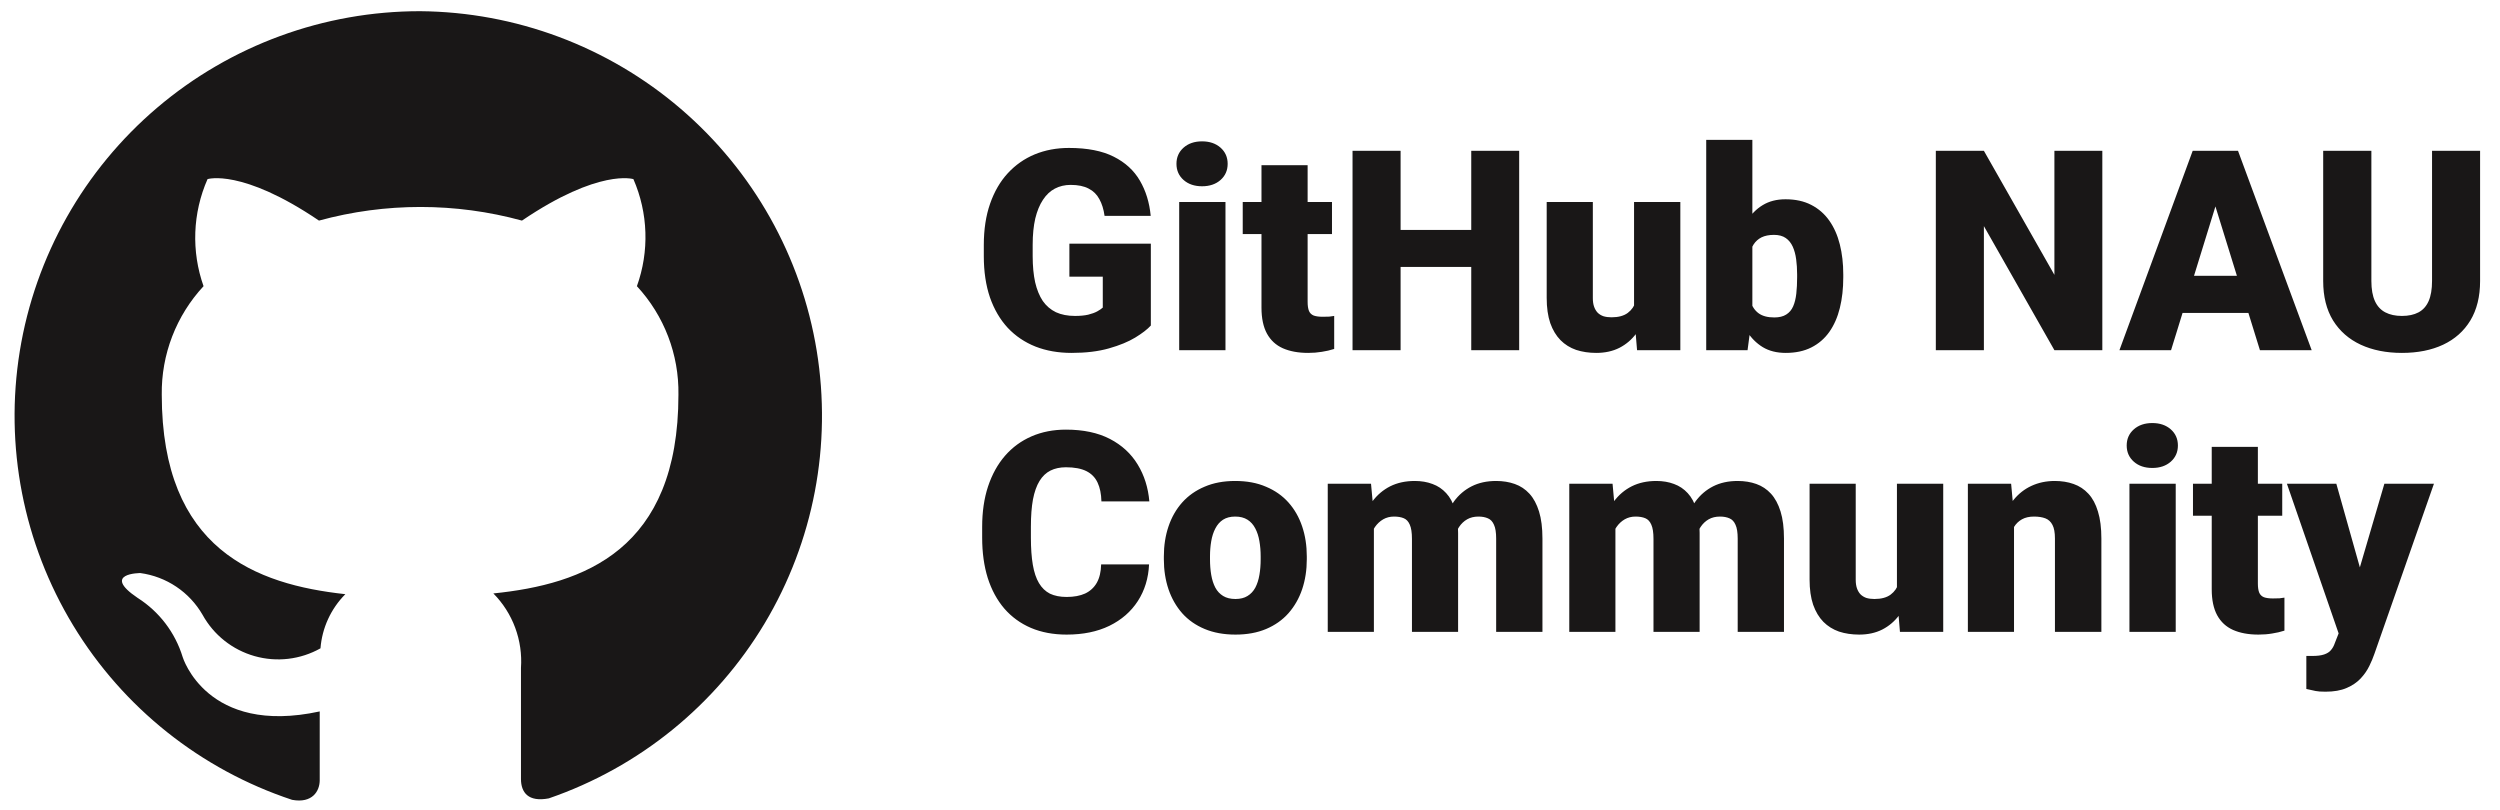 <svg width="142" height="46" viewBox="0 0 142 46" fill="none" xmlns="http://www.w3.org/2000/svg">
<path fill-rule="evenodd" clip-rule="evenodd" d="M23.869 0.636C18.399 0.631 13.106 2.571 8.938 6.108C4.771 9.645 2.001 14.548 1.125 19.94C0.249 25.331 1.325 30.857 4.159 35.528C6.993 40.2 11.401 43.71 16.592 45.431C17.737 45.643 18.16 44.938 18.16 44.317C18.16 43.696 18.16 42.328 18.16 40.409C11.731 41.806 10.375 37.319 10.375 37.319C9.951 35.931 9.044 34.74 7.818 33.961C5.726 32.55 7.973 32.55 7.973 32.55C8.704 32.65 9.402 32.915 10.015 33.326C10.627 33.737 11.137 34.282 11.505 34.92C11.818 35.487 12.239 35.986 12.746 36.388C13.253 36.791 13.834 37.089 14.457 37.266C15.079 37.443 15.731 37.496 16.374 37.42C17.017 37.344 17.639 37.142 18.203 36.825C18.294 35.665 18.795 34.575 19.616 33.749C14.557 33.199 9.188 31.224 9.188 22.42C9.157 20.137 10.007 17.929 11.562 16.255C10.86 14.273 10.941 12.098 11.788 10.174C11.788 10.174 13.724 9.553 18.118 12.53C21.892 11.498 25.874 11.498 29.648 12.53C34.042 9.553 35.978 10.174 35.978 10.174C36.817 12.102 36.888 14.277 36.176 16.255C37.727 17.93 38.572 20.139 38.535 22.42C38.535 31.252 33.152 33.185 28.023 33.707C28.57 34.261 28.993 34.925 29.263 35.655C29.533 36.385 29.645 37.163 29.591 37.94C29.591 41.015 29.591 43.484 29.591 44.246C29.591 45.008 30.001 45.572 31.174 45.347C36.306 43.58 40.647 40.059 43.432 35.407C46.216 30.753 47.263 25.268 46.389 19.918C45.515 14.569 42.776 9.7 38.655 6.171C34.534 2.643 29.297 0.683 23.869 0.636Z" fill="#191717"/>
<path d="M65.368 13.839V18.49C65.176 18.702 64.881 18.93 64.481 19.174C64.088 19.413 63.59 19.617 62.988 19.788C62.387 19.96 61.679 20.045 60.865 20.045C60.113 20.045 59.431 19.926 58.82 19.687C58.208 19.444 57.682 19.089 57.241 18.622C56.805 18.15 56.468 17.575 56.23 16.895C55.997 16.211 55.88 15.428 55.88 14.547V13.917C55.88 13.035 55.999 12.252 56.238 11.568C56.476 10.884 56.811 10.308 57.241 9.841C57.676 9.37 58.187 9.012 58.773 8.768C59.364 8.525 60.012 8.403 60.717 8.403C61.76 8.403 62.607 8.569 63.261 8.9C63.914 9.227 64.409 9.681 64.746 10.261C65.083 10.837 65.288 11.503 65.36 12.26H62.739C62.688 11.887 62.589 11.571 62.444 11.311C62.304 11.047 62.102 10.847 61.837 10.713C61.573 10.572 61.231 10.502 60.811 10.502C60.484 10.502 60.186 10.572 59.916 10.713C59.652 10.852 59.426 11.065 59.24 11.35C59.053 11.63 58.908 11.983 58.804 12.408C58.706 12.833 58.656 13.331 58.656 13.901V14.547C58.656 15.112 58.703 15.607 58.796 16.032C58.895 16.457 59.04 16.812 59.232 17.098C59.429 17.378 59.678 17.59 59.978 17.735C60.284 17.875 60.645 17.945 61.06 17.945C61.35 17.945 61.599 17.922 61.806 17.875C62.014 17.823 62.185 17.761 62.319 17.689C62.459 17.611 62.566 17.538 62.638 17.471V15.713H60.741V13.839H65.368ZM69.607 11.475V19.89H66.978V11.475H69.607ZM66.823 9.305C66.823 8.932 66.957 8.626 67.227 8.387C67.496 8.149 67.847 8.029 68.277 8.029C68.707 8.029 69.057 8.149 69.327 8.387C69.596 8.626 69.731 8.932 69.731 9.305C69.731 9.678 69.596 9.984 69.327 10.223C69.057 10.461 68.707 10.58 68.277 10.58C67.847 10.58 67.496 10.461 67.227 10.223C66.957 9.984 66.823 9.678 66.823 9.305ZM75.657 11.475V13.295H70.587V11.475H75.657ZM71.652 9.383H74.273V17.144C74.273 17.367 74.299 17.541 74.351 17.665C74.403 17.785 74.491 17.87 74.615 17.922C74.745 17.969 74.916 17.992 75.129 17.992C75.279 17.992 75.403 17.989 75.502 17.984C75.6 17.974 75.694 17.961 75.782 17.945V19.82C75.559 19.892 75.326 19.947 75.082 19.983C74.838 20.024 74.579 20.045 74.304 20.045C73.744 20.045 73.265 19.957 72.865 19.781C72.471 19.605 72.171 19.327 71.963 18.949C71.756 18.57 71.652 18.078 71.652 17.471V9.383ZM84.453 13.061V15.161H78.644V13.061H84.453ZM79.554 8.566V19.89H76.824V8.566H79.554ZM86.289 8.566V19.89H83.567V8.566H86.289ZM92.814 17.844V11.475H95.443V19.89H92.985L92.814 17.844ZM93.063 16.133L93.747 16.118C93.747 16.683 93.68 17.206 93.545 17.689C93.41 18.166 93.211 18.581 92.946 18.933C92.687 19.286 92.365 19.56 91.982 19.757C91.603 19.949 91.165 20.045 90.667 20.045C90.253 20.045 89.872 19.988 89.524 19.874C89.182 19.755 88.886 19.571 88.638 19.322C88.389 19.068 88.194 18.744 88.054 18.35C87.919 17.951 87.852 17.474 87.852 16.919V11.475H90.473V16.934C90.473 17.121 90.496 17.282 90.543 17.416C90.59 17.551 90.657 17.665 90.745 17.759C90.833 17.847 90.942 17.914 91.072 17.961C91.207 18.002 91.36 18.023 91.531 18.023C91.925 18.023 92.233 17.94 92.456 17.774C92.679 17.608 92.835 17.383 92.923 17.098C93.016 16.812 93.063 16.491 93.063 16.133ZM96.913 7.944H99.534V17.821L99.261 19.89H96.913V7.944ZM104.698 15.589V15.752C104.698 16.39 104.633 16.971 104.503 17.494C104.374 18.018 104.174 18.472 103.904 18.855C103.635 19.234 103.295 19.527 102.885 19.734C102.476 19.942 101.991 20.045 101.431 20.045C100.923 20.045 100.487 19.936 100.125 19.718C99.762 19.496 99.458 19.19 99.215 18.801C98.971 18.407 98.774 17.953 98.624 17.44C98.473 16.921 98.354 16.367 98.266 15.775V15.581C98.354 14.995 98.473 14.446 98.624 13.932C98.774 13.414 98.971 12.96 99.215 12.571C99.458 12.177 99.759 11.871 100.117 11.654C100.48 11.431 100.913 11.319 101.416 11.319C101.981 11.319 102.468 11.425 102.878 11.638C103.292 11.851 103.635 12.149 103.904 12.532C104.174 12.916 104.374 13.367 104.503 13.886C104.633 14.404 104.698 14.972 104.698 15.589ZM102.077 15.752V15.589C102.077 15.283 102.058 14.995 102.022 14.726C101.986 14.456 101.921 14.217 101.828 14.01C101.734 13.803 101.602 13.639 101.431 13.52C101.26 13.401 101.037 13.341 100.762 13.341C100.482 13.341 100.246 13.388 100.055 13.481C99.868 13.575 99.718 13.709 99.603 13.886C99.495 14.057 99.417 14.269 99.37 14.523C99.323 14.772 99.303 15.055 99.308 15.371V15.986C99.298 16.416 99.337 16.784 99.425 17.09C99.513 17.396 99.666 17.629 99.883 17.79C100.101 17.951 100.399 18.031 100.778 18.031C101.058 18.031 101.283 17.977 101.454 17.868C101.631 17.759 101.763 17.603 101.851 17.401C101.939 17.199 101.999 16.958 102.03 16.678C102.061 16.398 102.077 16.089 102.077 15.752ZM119.412 8.566V19.89H116.69L112.685 12.844V19.89H109.955V8.566H112.685L116.69 15.612V8.566H119.412ZM126.077 10.946L123.316 19.89H120.384L124.545 8.566H126.404L126.077 10.946ZM128.364 19.89L125.595 10.946L125.237 8.566H127.119L131.303 19.89H128.364ZM128.255 15.667V17.774H122.445V15.667H128.255ZM138.14 8.566H140.869V15.962C140.869 16.844 140.685 17.59 140.317 18.202C139.949 18.809 139.433 19.267 138.77 19.579C138.106 19.89 137.326 20.045 136.429 20.045C135.542 20.045 134.762 19.89 134.088 19.579C133.419 19.267 132.895 18.809 132.517 18.202C132.143 17.59 131.957 16.844 131.957 15.962V8.566H134.694V15.962C134.694 16.429 134.762 16.81 134.897 17.105C135.031 17.396 135.228 17.608 135.488 17.743C135.747 17.878 136.061 17.945 136.429 17.945C136.802 17.945 137.116 17.878 137.37 17.743C137.624 17.608 137.816 17.396 137.945 17.105C138.075 16.81 138.14 16.429 138.14 15.962V8.566ZM62.545 32.056H65.267C65.231 32.844 65.018 33.538 64.629 34.14C64.24 34.741 63.701 35.21 63.012 35.547C62.327 35.879 61.518 36.045 60.585 36.045C59.828 36.045 59.151 35.918 58.555 35.664C57.964 35.41 57.461 35.044 57.047 34.568C56.637 34.09 56.323 33.512 56.105 32.833C55.893 32.154 55.787 31.389 55.787 30.539V29.924C55.787 29.074 55.898 28.309 56.121 27.63C56.349 26.946 56.671 26.365 57.085 25.888C57.505 25.406 58.008 25.038 58.594 24.784C59.18 24.53 59.831 24.403 60.546 24.403C61.531 24.403 62.364 24.579 63.043 24.931C63.722 25.284 64.248 25.769 64.621 26.386C64.995 26.998 65.215 27.695 65.283 28.478H62.561C62.55 28.053 62.478 27.698 62.343 27.413C62.208 27.122 61.995 26.904 61.705 26.759C61.415 26.614 61.028 26.541 60.546 26.541C60.209 26.541 59.916 26.604 59.667 26.728C59.419 26.852 59.211 27.049 59.045 27.319C58.879 27.589 58.755 27.939 58.672 28.369C58.594 28.794 58.555 29.308 58.555 29.909V30.539C58.555 31.14 58.592 31.654 58.664 32.079C58.737 32.504 58.853 32.851 59.014 33.121C59.175 33.391 59.382 33.59 59.636 33.72C59.896 33.844 60.212 33.907 60.585 33.907C61 33.907 61.35 33.842 61.635 33.712C61.92 33.577 62.141 33.375 62.296 33.105C62.452 32.831 62.535 32.481 62.545 32.056ZM66.107 31.768V31.604C66.107 30.987 66.195 30.42 66.371 29.901C66.548 29.378 66.807 28.924 67.149 28.54C67.491 28.157 67.914 27.858 68.417 27.646C68.92 27.428 69.5 27.319 70.159 27.319C70.823 27.319 71.406 27.428 71.909 27.646C72.417 27.858 72.842 28.157 73.184 28.54C73.526 28.924 73.786 29.378 73.962 29.901C74.138 30.42 74.226 30.987 74.226 31.604V31.768C74.226 32.38 74.138 32.947 73.962 33.471C73.786 33.989 73.526 34.443 73.184 34.832C72.842 35.216 72.419 35.514 71.917 35.726C71.414 35.939 70.833 36.045 70.174 36.045C69.516 36.045 68.933 35.939 68.425 35.726C67.916 35.514 67.491 35.216 67.149 34.832C66.807 34.443 66.548 33.989 66.371 33.471C66.195 32.947 66.107 32.38 66.107 31.768ZM68.728 31.604V31.768C68.728 32.084 68.751 32.38 68.798 32.654C68.845 32.929 68.922 33.17 69.031 33.378C69.14 33.58 69.288 33.738 69.475 33.852C69.661 33.966 69.894 34.023 70.174 34.023C70.449 34.023 70.677 33.966 70.859 33.852C71.046 33.738 71.193 33.58 71.302 33.378C71.411 33.17 71.489 32.929 71.535 32.654C71.582 32.38 71.606 32.084 71.606 31.768V31.604C71.606 31.299 71.582 31.011 71.535 30.741C71.489 30.466 71.411 30.225 71.302 30.018C71.193 29.805 71.046 29.639 70.859 29.52C70.672 29.401 70.439 29.341 70.159 29.341C69.884 29.341 69.653 29.401 69.467 29.52C69.285 29.639 69.14 29.805 69.031 30.018C68.922 30.225 68.845 30.466 68.798 30.741C68.751 31.011 68.728 31.299 68.728 31.604ZM78.037 29.256V35.89H75.416V27.475H77.874L78.037 29.256ZM77.718 31.394L77.12 31.41C77.12 30.819 77.189 30.274 77.329 29.777C77.469 29.279 77.677 28.846 77.952 28.478C78.227 28.11 78.564 27.825 78.963 27.622C79.367 27.42 79.834 27.319 80.363 27.319C80.731 27.319 81.065 27.376 81.366 27.49C81.667 27.599 81.926 27.773 82.144 28.011C82.361 28.245 82.527 28.55 82.641 28.929C82.761 29.302 82.82 29.751 82.82 30.274V35.89H80.199V30.609C80.199 30.251 80.158 29.982 80.075 29.8C79.997 29.619 79.883 29.497 79.733 29.435C79.582 29.372 79.398 29.341 79.18 29.341C78.952 29.341 78.748 29.393 78.566 29.497C78.385 29.601 78.229 29.746 78.099 29.932C77.975 30.114 77.879 30.329 77.812 30.578C77.749 30.827 77.718 31.099 77.718 31.394ZM82.525 31.394L81.794 31.41C81.794 30.819 81.858 30.274 81.988 29.777C82.123 29.279 82.323 28.846 82.587 28.478C82.856 28.11 83.191 27.825 83.59 27.622C83.989 27.42 84.453 27.319 84.982 27.319C85.366 27.319 85.719 27.376 86.04 27.49C86.362 27.604 86.639 27.788 86.872 28.042C87.106 28.297 87.287 28.634 87.417 29.053C87.546 29.468 87.611 29.982 87.611 30.593V35.89H84.982V30.593C84.982 30.246 84.941 29.984 84.858 29.808C84.78 29.626 84.666 29.505 84.516 29.442C84.365 29.375 84.186 29.341 83.979 29.341C83.73 29.341 83.515 29.393 83.334 29.497C83.152 29.601 82.999 29.746 82.875 29.932C82.755 30.114 82.667 30.329 82.61 30.578C82.553 30.827 82.525 31.099 82.525 31.394ZM91.756 29.256V35.89H89.135V27.475H91.593L91.756 29.256ZM91.437 31.394L90.838 31.41C90.838 30.819 90.909 30.274 91.049 29.777C91.189 29.279 91.396 28.846 91.671 28.478C91.945 28.11 92.282 27.825 92.682 27.622C93.086 27.42 93.553 27.319 94.082 27.319C94.45 27.319 94.784 27.376 95.085 27.49C95.386 27.599 95.645 27.773 95.863 28.011C96.08 28.245 96.246 28.55 96.36 28.929C96.48 29.302 96.539 29.751 96.539 30.274V35.89H93.918V30.609C93.918 30.251 93.877 29.982 93.794 29.8C93.716 29.619 93.602 29.497 93.452 29.435C93.301 29.372 93.117 29.341 92.9 29.341C92.671 29.341 92.467 29.393 92.285 29.497C92.104 29.601 91.948 29.746 91.819 29.932C91.694 30.114 91.598 30.329 91.531 30.578C91.469 30.827 91.437 31.099 91.437 31.394ZM96.244 31.394L95.513 31.41C95.513 30.819 95.578 30.274 95.707 29.777C95.842 29.279 96.041 28.846 96.306 28.478C96.576 28.11 96.91 27.825 97.309 27.622C97.708 27.42 98.172 27.319 98.701 27.319C99.085 27.319 99.438 27.376 99.759 27.49C100.08 27.604 100.358 27.788 100.591 28.042C100.824 28.297 101.006 28.634 101.136 29.053C101.265 29.468 101.33 29.982 101.33 30.593V35.89H98.701V30.593C98.701 30.246 98.66 29.984 98.577 29.808C98.499 29.626 98.385 29.505 98.235 29.442C98.084 29.375 97.905 29.341 97.698 29.341C97.449 29.341 97.234 29.393 97.052 29.497C96.871 29.601 96.718 29.746 96.594 29.932C96.474 30.114 96.386 30.329 96.329 30.578C96.272 30.827 96.244 31.099 96.244 31.394ZM107.746 33.844V27.475H110.375V35.89H107.917L107.746 33.844ZM107.995 32.133L108.679 32.118C108.679 32.683 108.612 33.206 108.477 33.689C108.342 34.166 108.143 34.581 107.878 34.933C107.619 35.286 107.298 35.56 106.914 35.757C106.536 35.949 106.097 36.045 105.6 36.045C105.185 36.045 104.804 35.988 104.456 35.874C104.114 35.755 103.819 35.571 103.57 35.322C103.321 35.068 103.127 34.744 102.987 34.35C102.852 33.95 102.784 33.474 102.784 32.919V27.475H105.405V32.934C105.405 33.121 105.429 33.282 105.475 33.416C105.522 33.551 105.589 33.665 105.677 33.759C105.766 33.847 105.875 33.914 106.004 33.961C106.139 34.002 106.292 34.023 106.463 34.023C106.857 34.023 107.166 33.94 107.388 33.774C107.611 33.608 107.767 33.383 107.855 33.098C107.948 32.812 107.995 32.491 107.995 32.133ZM114.396 29.271V35.89H111.775V27.475H114.232L114.396 29.271ZM114.085 31.394L113.47 31.41C113.47 30.767 113.548 30.194 113.704 29.691C113.859 29.183 114.079 28.753 114.365 28.4C114.65 28.048 114.989 27.781 115.383 27.599C115.783 27.413 116.226 27.319 116.713 27.319C117.102 27.319 117.457 27.376 117.779 27.49C118.105 27.604 118.385 27.788 118.619 28.042C118.857 28.297 119.039 28.634 119.163 29.053C119.293 29.468 119.358 29.982 119.358 30.593V35.89H116.721V30.586C116.721 30.249 116.674 29.992 116.581 29.816C116.488 29.634 116.353 29.51 116.177 29.442C116 29.375 115.785 29.341 115.531 29.341C115.262 29.341 115.033 29.393 114.847 29.497C114.66 29.601 114.51 29.746 114.396 29.932C114.287 30.114 114.207 30.329 114.155 30.578C114.108 30.827 114.085 31.099 114.085 31.394ZM123.581 27.475V35.89H120.952V27.475H123.581ZM120.796 25.305C120.796 24.931 120.931 24.626 121.201 24.387C121.47 24.149 121.82 24.029 122.251 24.029C122.681 24.029 123.031 24.149 123.301 24.387C123.57 24.626 123.705 24.931 123.705 25.305C123.705 25.678 123.57 25.984 123.301 26.223C123.031 26.461 122.681 26.58 122.251 26.58C121.82 26.58 121.47 26.461 121.201 26.223C120.931 25.984 120.796 25.678 120.796 25.305ZM129.631 27.475V29.295H124.561V27.475H129.631ZM125.626 25.383H128.247V33.144C128.247 33.367 128.273 33.541 128.325 33.665C128.377 33.785 128.465 33.87 128.589 33.922C128.719 33.969 128.89 33.992 129.102 33.992C129.253 33.992 129.377 33.989 129.476 33.984C129.574 33.974 129.668 33.961 129.756 33.945V35.82C129.533 35.892 129.3 35.947 129.056 35.983C128.812 36.025 128.553 36.045 128.278 36.045C127.718 36.045 127.239 35.957 126.839 35.781C126.445 35.605 126.145 35.327 125.937 34.949C125.73 34.57 125.626 34.078 125.626 33.471V25.383ZM133.256 34.902L135.433 27.475H138.248L134.865 37.142C134.793 37.354 134.697 37.583 134.578 37.826C134.458 38.075 134.295 38.311 134.088 38.534C133.88 38.757 133.613 38.938 133.287 39.078C132.965 39.218 132.566 39.288 132.089 39.288C131.835 39.288 131.648 39.275 131.529 39.249C131.415 39.229 131.239 39.19 131 39.133V37.258C131.068 37.258 131.125 37.258 131.171 37.258C131.223 37.258 131.28 37.258 131.342 37.258C131.622 37.258 131.845 37.23 132.011 37.173C132.182 37.116 132.312 37.033 132.4 36.924C132.493 36.815 132.566 36.683 132.618 36.527L133.256 34.902ZM132.703 27.475L134.36 33.362L134.648 36.139H132.89L129.896 27.475H132.703Z" fill="#191717"/>
</svg>
